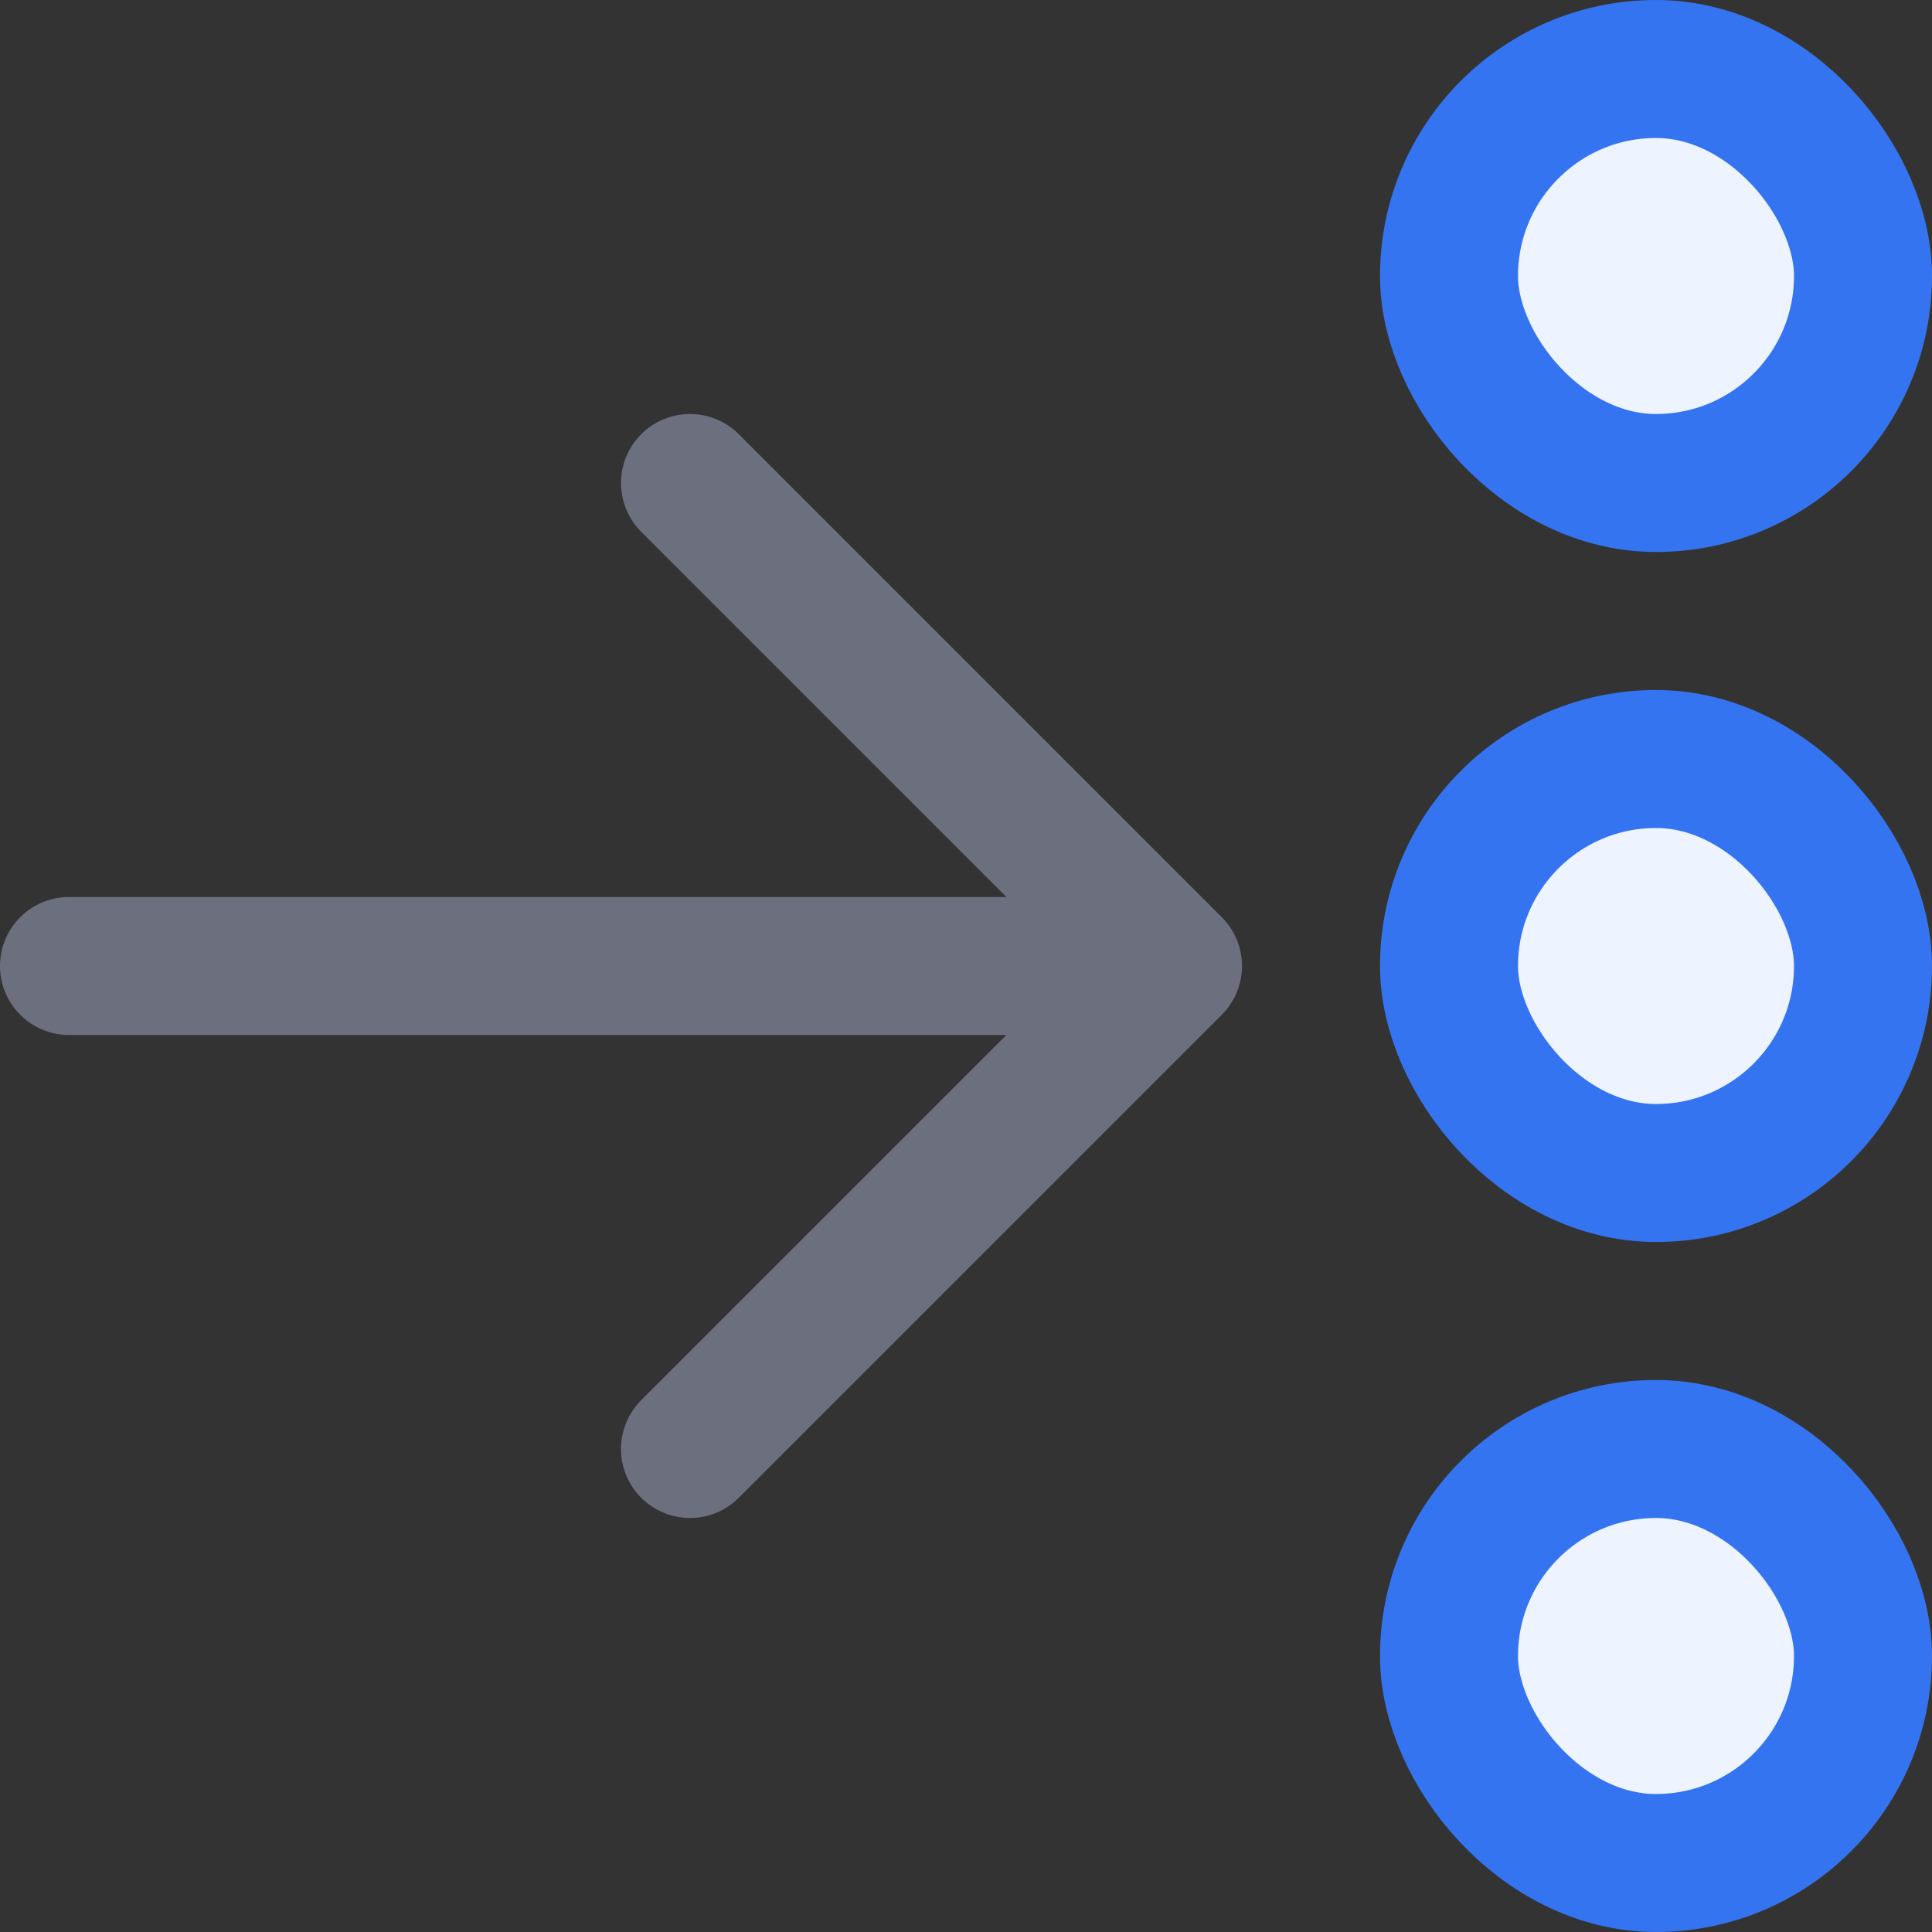 <svg width="14" height="14" viewBox="0 0 14 14" fill="none" xmlns="http://www.w3.org/2000/svg">
<rect x="0" y="0" width="14" height="14" fill="#333333" stroke="none"/>
<rect x="10.5" y="10.5" width="3" height="3" rx="1.5" fill="#EDF3FF" stroke="#3574F0"/>
<rect x="10.5" y="0.5" width="3" height="3" rx="1.5" fill="#EDF3FF" stroke="#3574F0"/>
<rect x="10.5" y="5.5" width="3" height="3" rx="1.5" fill="#EDF3FF" stroke="#3574F0"/>
<path d="M8.5 7H0.5M8.5 7L5 3.5M8.5 7L5 10.5" stroke="#6C707E" stroke-linecap="round" stroke-linejoin="round"/>
</svg>
